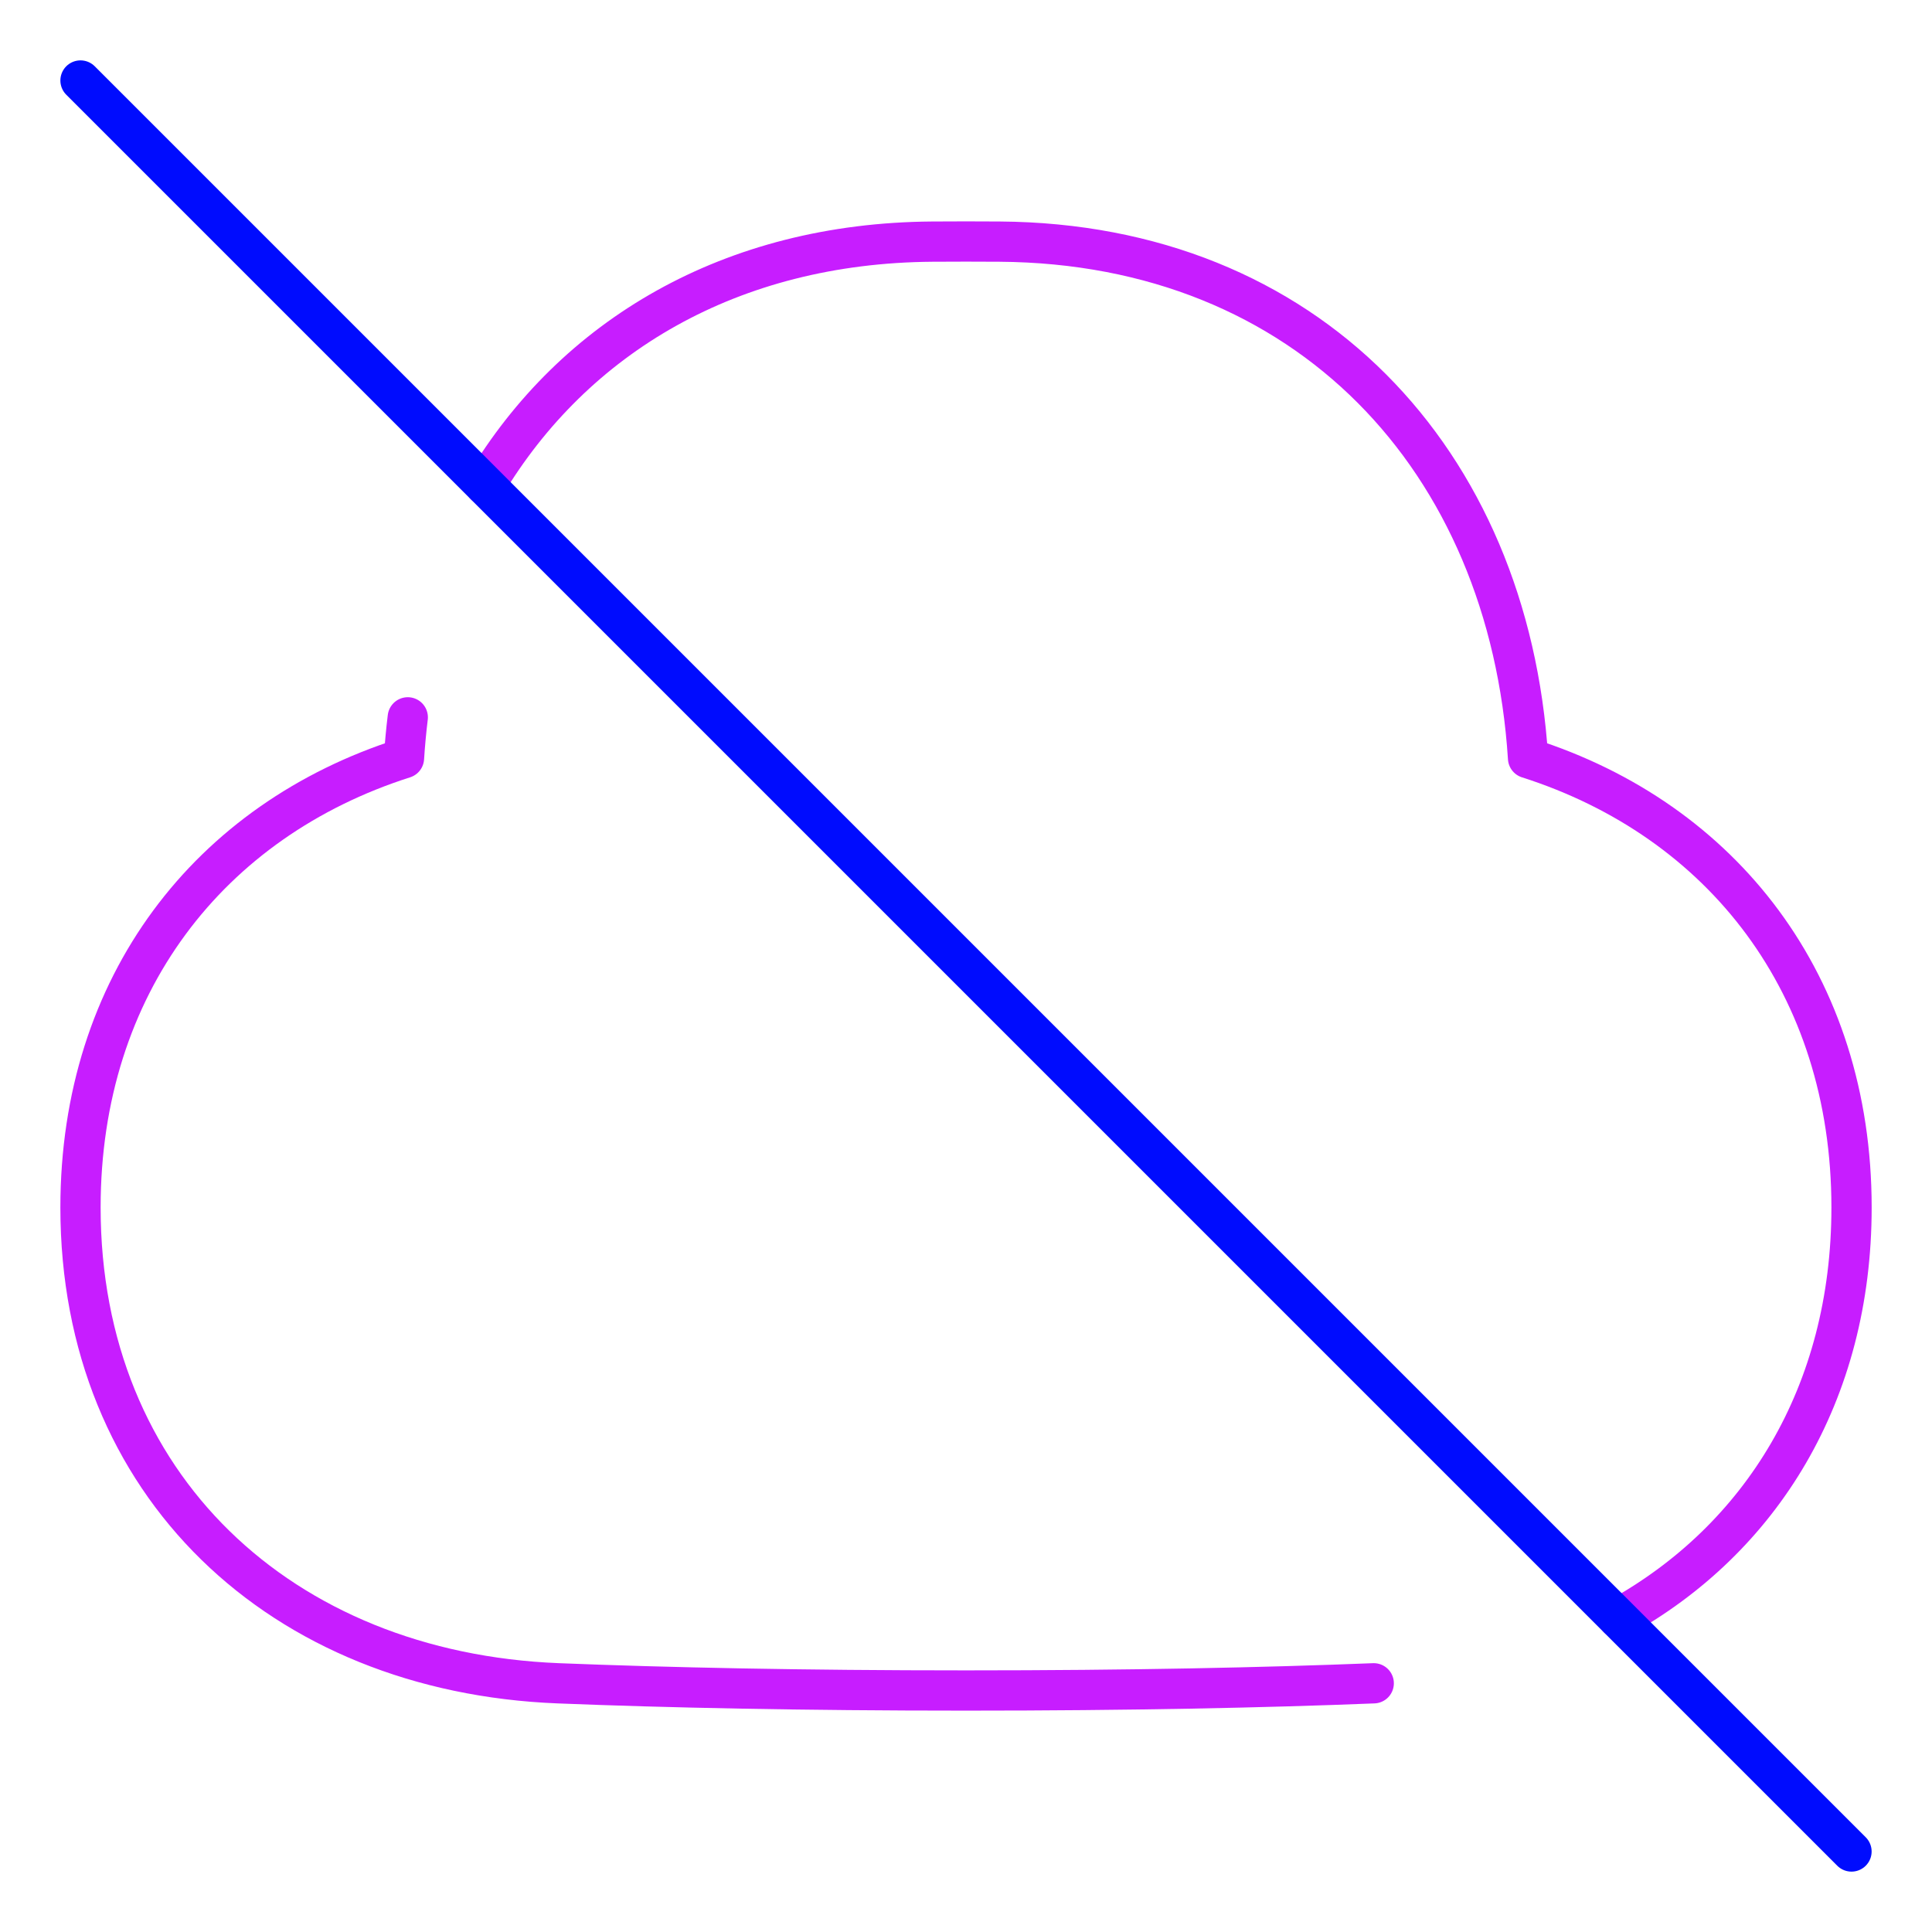 <svg xmlns="http://www.w3.org/2000/svg" fill="none" viewBox="0 0 48 48" id="Cloud-Off--Streamline-Plump-Neon">
  <desc>
    Cloud Off Streamline Icon: https://streamlinehq.com
  </desc>
  <g id="cloud-off--cloud-network-internet-disable-server-off">
    <path id="Vector" stroke="#c71dff" stroke-linecap="round" stroke-linejoin="round" d="M12.053 12.053c2.211 -3.693 6.098 -6.014 11.11 -6.05C23.436 6.001 23.715 6 24 6c0.285 0 0.564 0.001 0.837 0.003 7.632 0.054 12.653 5.407 13.127 12.833 4.829 1.54 8.037 5.63 8.037 11.164 0 4.625 -2.241 8.242 -5.796 10.204" stroke-width="1"></path>
    <path id="Vector_2" stroke="#c71dff" stroke-linecap="round" stroke-linejoin="round" d="M34.13 41.821c-2.712 0.108 -6.048 0.179 -10.13 0.179s-7.418 -0.071 -10.13 -0.179C6.98 41.547 2 36.895 2 30c0 -5.534 3.208 -9.623 8.037 -11.164 0.022 -0.342 0.053 -0.68 0.094 -1.014" stroke-width="1"></path>
    <path id="Vector_3" stroke="#000cfe" stroke-linecap="round" stroke-linejoin="round" d="m2 2 44 44" stroke-width="1"></path>
  </g>
</svg>